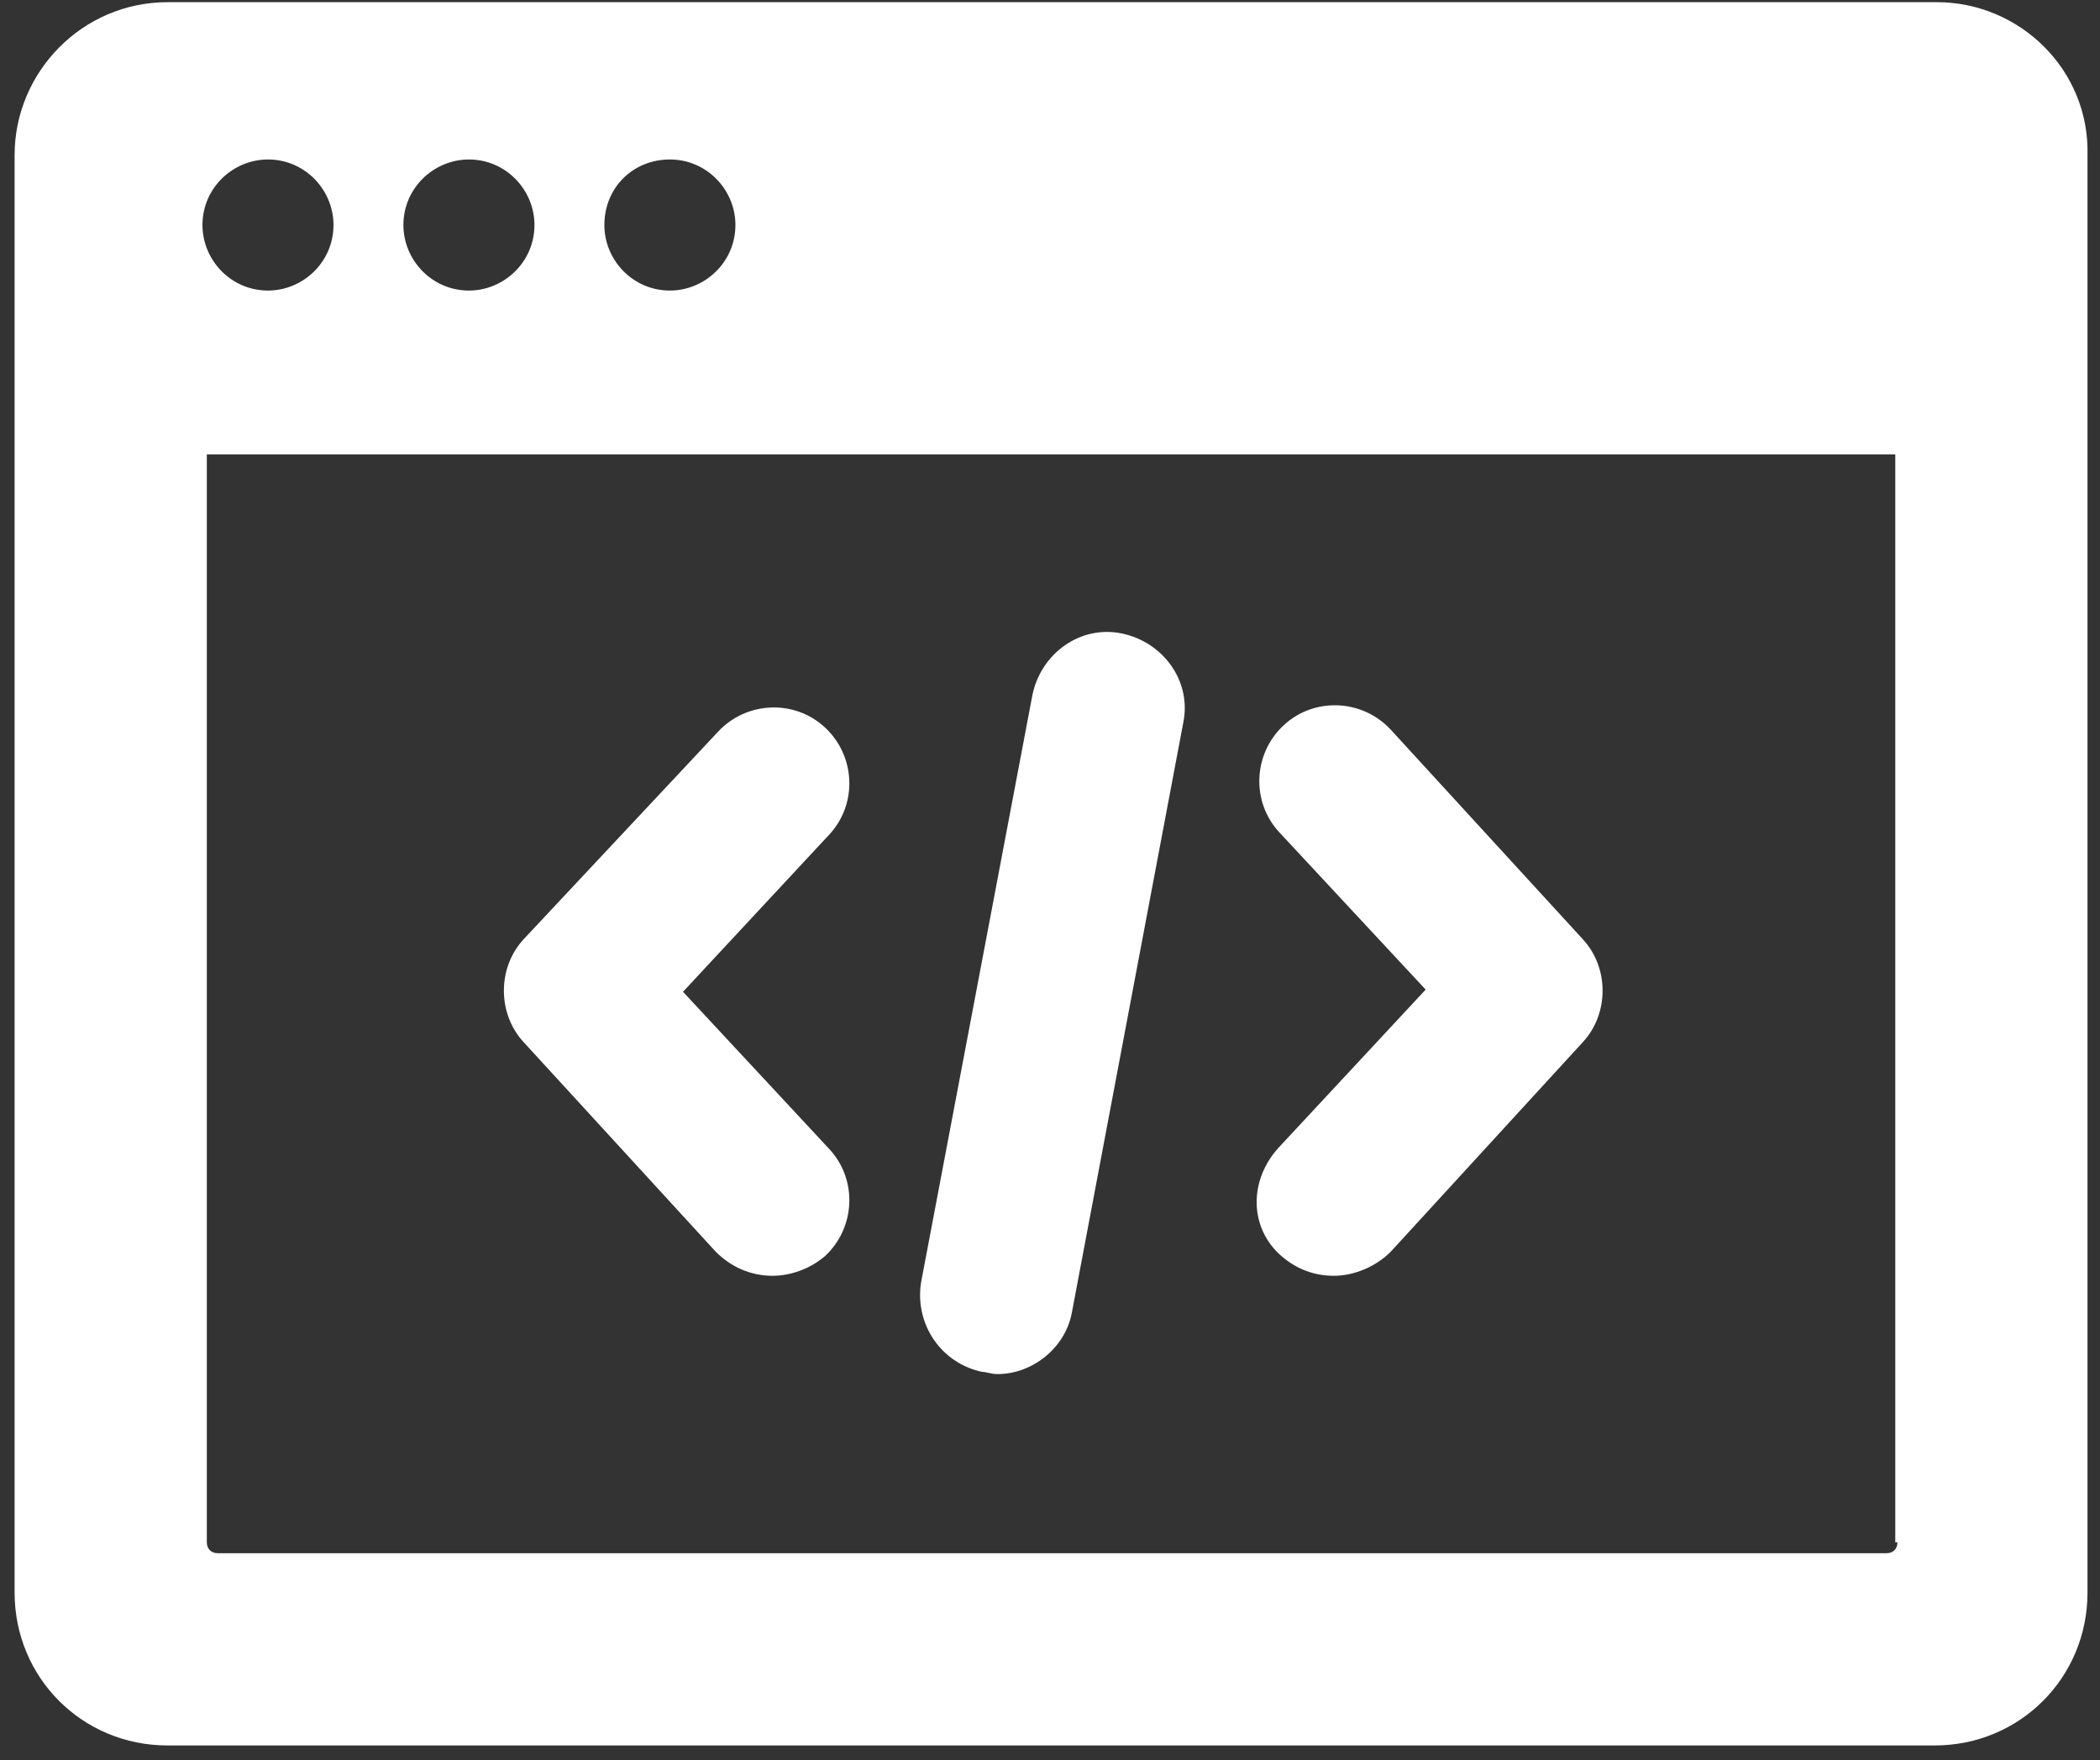 <?xml version="1.0" encoding="UTF-8"?>
<svg width="105px" height="88px" viewBox="0 0 105 88" version="1.1" xmlns="http://www.w3.org/2000/svg" xmlns:xlink="http://www.w3.org/1999/xlink">
    <rect x="0" y="0" width="105" height="88" fill="#333333" stroke="none"/>
    <!-- Generator: Sketch 57.1 (83088) - https://sketch.com -->
    <title>Group</title>
    <desc>Created with Sketch.</desc>
    <g id="Web" stroke="none" stroke-width="1" fill="none" fill-rule="evenodd">
        <g id="Desktop-HD-Copy" transform="translate(-1029, -5585)" fill="#FFFFFF" fill-rule="nonzero">
            <g id="Group" transform="translate(1029.184, 5585)">
                <g>
                    <path d="M96.655,0.109 L8.191,0.109 C3.932,0.109 0.546,3.604 0.546,7.754 L0.546,79.618 C0.546,83.877 3.932,87.263 8.191,87.263 L96.546,87.263 C100.805,87.263 104.191,83.877 104.191,79.618 L104.191,7.754 C104.3,3.495 100.805,0.109 96.655,0.109 Z M33.311,7.973 C35.167,7.973 36.587,9.502 36.587,11.249 C36.587,13.106 35.058,14.526 33.311,14.526 C31.454,14.526 30.034,12.997 30.034,11.249 C30.034,9.392 31.454,7.973 33.311,7.973 Z M23.263,7.973 C25.119,7.973 26.539,9.502 26.539,11.249 C26.539,13.106 25.01,14.526 23.263,14.526 C21.406,14.526 19.986,12.997 19.986,11.249 C19.986,9.392 21.515,7.973 23.263,7.973 Z M13.215,7.973 C15.072,7.973 16.491,9.502 16.491,11.249 C16.491,13.106 14.962,14.526 13.215,14.526 C11.358,14.526 9.939,12.997 9.939,11.249 C9.939,9.392 11.468,7.973 13.215,7.973 Z M94.689,77.106 C94.689,77.433 94.471,77.652 94.143,77.652 L10.703,77.652 C10.375,77.652 10.157,77.433 10.157,77.106 L10.157,22.717 L94.58,22.717 L94.58,77.106 L94.689,77.106 Z" id="Shape"></path>
                    <path d="M35.604,62.58 C36.369,63.345 37.352,63.782 38.444,63.782 C39.317,63.782 40.3,63.454 41.065,62.799 C42.594,61.379 42.703,58.976 41.283,57.447 L33.966,49.584 L41.283,41.72 C42.703,40.191 42.594,37.788 41.065,36.369 C39.536,34.949 37.133,35.058 35.713,36.587 L25.993,46.962 C24.683,48.382 24.683,50.676 25.993,52.096 L35.604,62.58 Z" id="Path"></path>
                    <path d="M63.891,62.799 C64.655,63.454 65.529,63.782 66.512,63.782 C67.495,63.782 68.587,63.345 69.352,62.58 L78.962,52.096 C80.273,50.676 80.273,48.382 78.962,46.962 L69.352,36.478 C67.932,34.949 65.529,34.84 64,36.259 C62.471,37.679 62.362,40.082 63.782,41.611 L71.099,49.474 L63.782,57.338 C62.253,58.976 62.253,61.379 63.891,62.799 Z" id="Path"></path>
                    <path d="M48.928,68.587 C49.147,68.587 49.365,68.696 49.693,68.696 C51.44,68.696 53.078,67.386 53.406,65.638 L58.976,36.15 C59.413,34.075 57.993,32.109 55.918,31.672 C53.843,31.235 51.877,32.655 51.44,34.73 L45.87,64.109 C45.543,66.184 46.853,68.15 48.928,68.587 Z" id="Path"></path>
                </g>
            </g>
        </g>
    </g>
</svg>